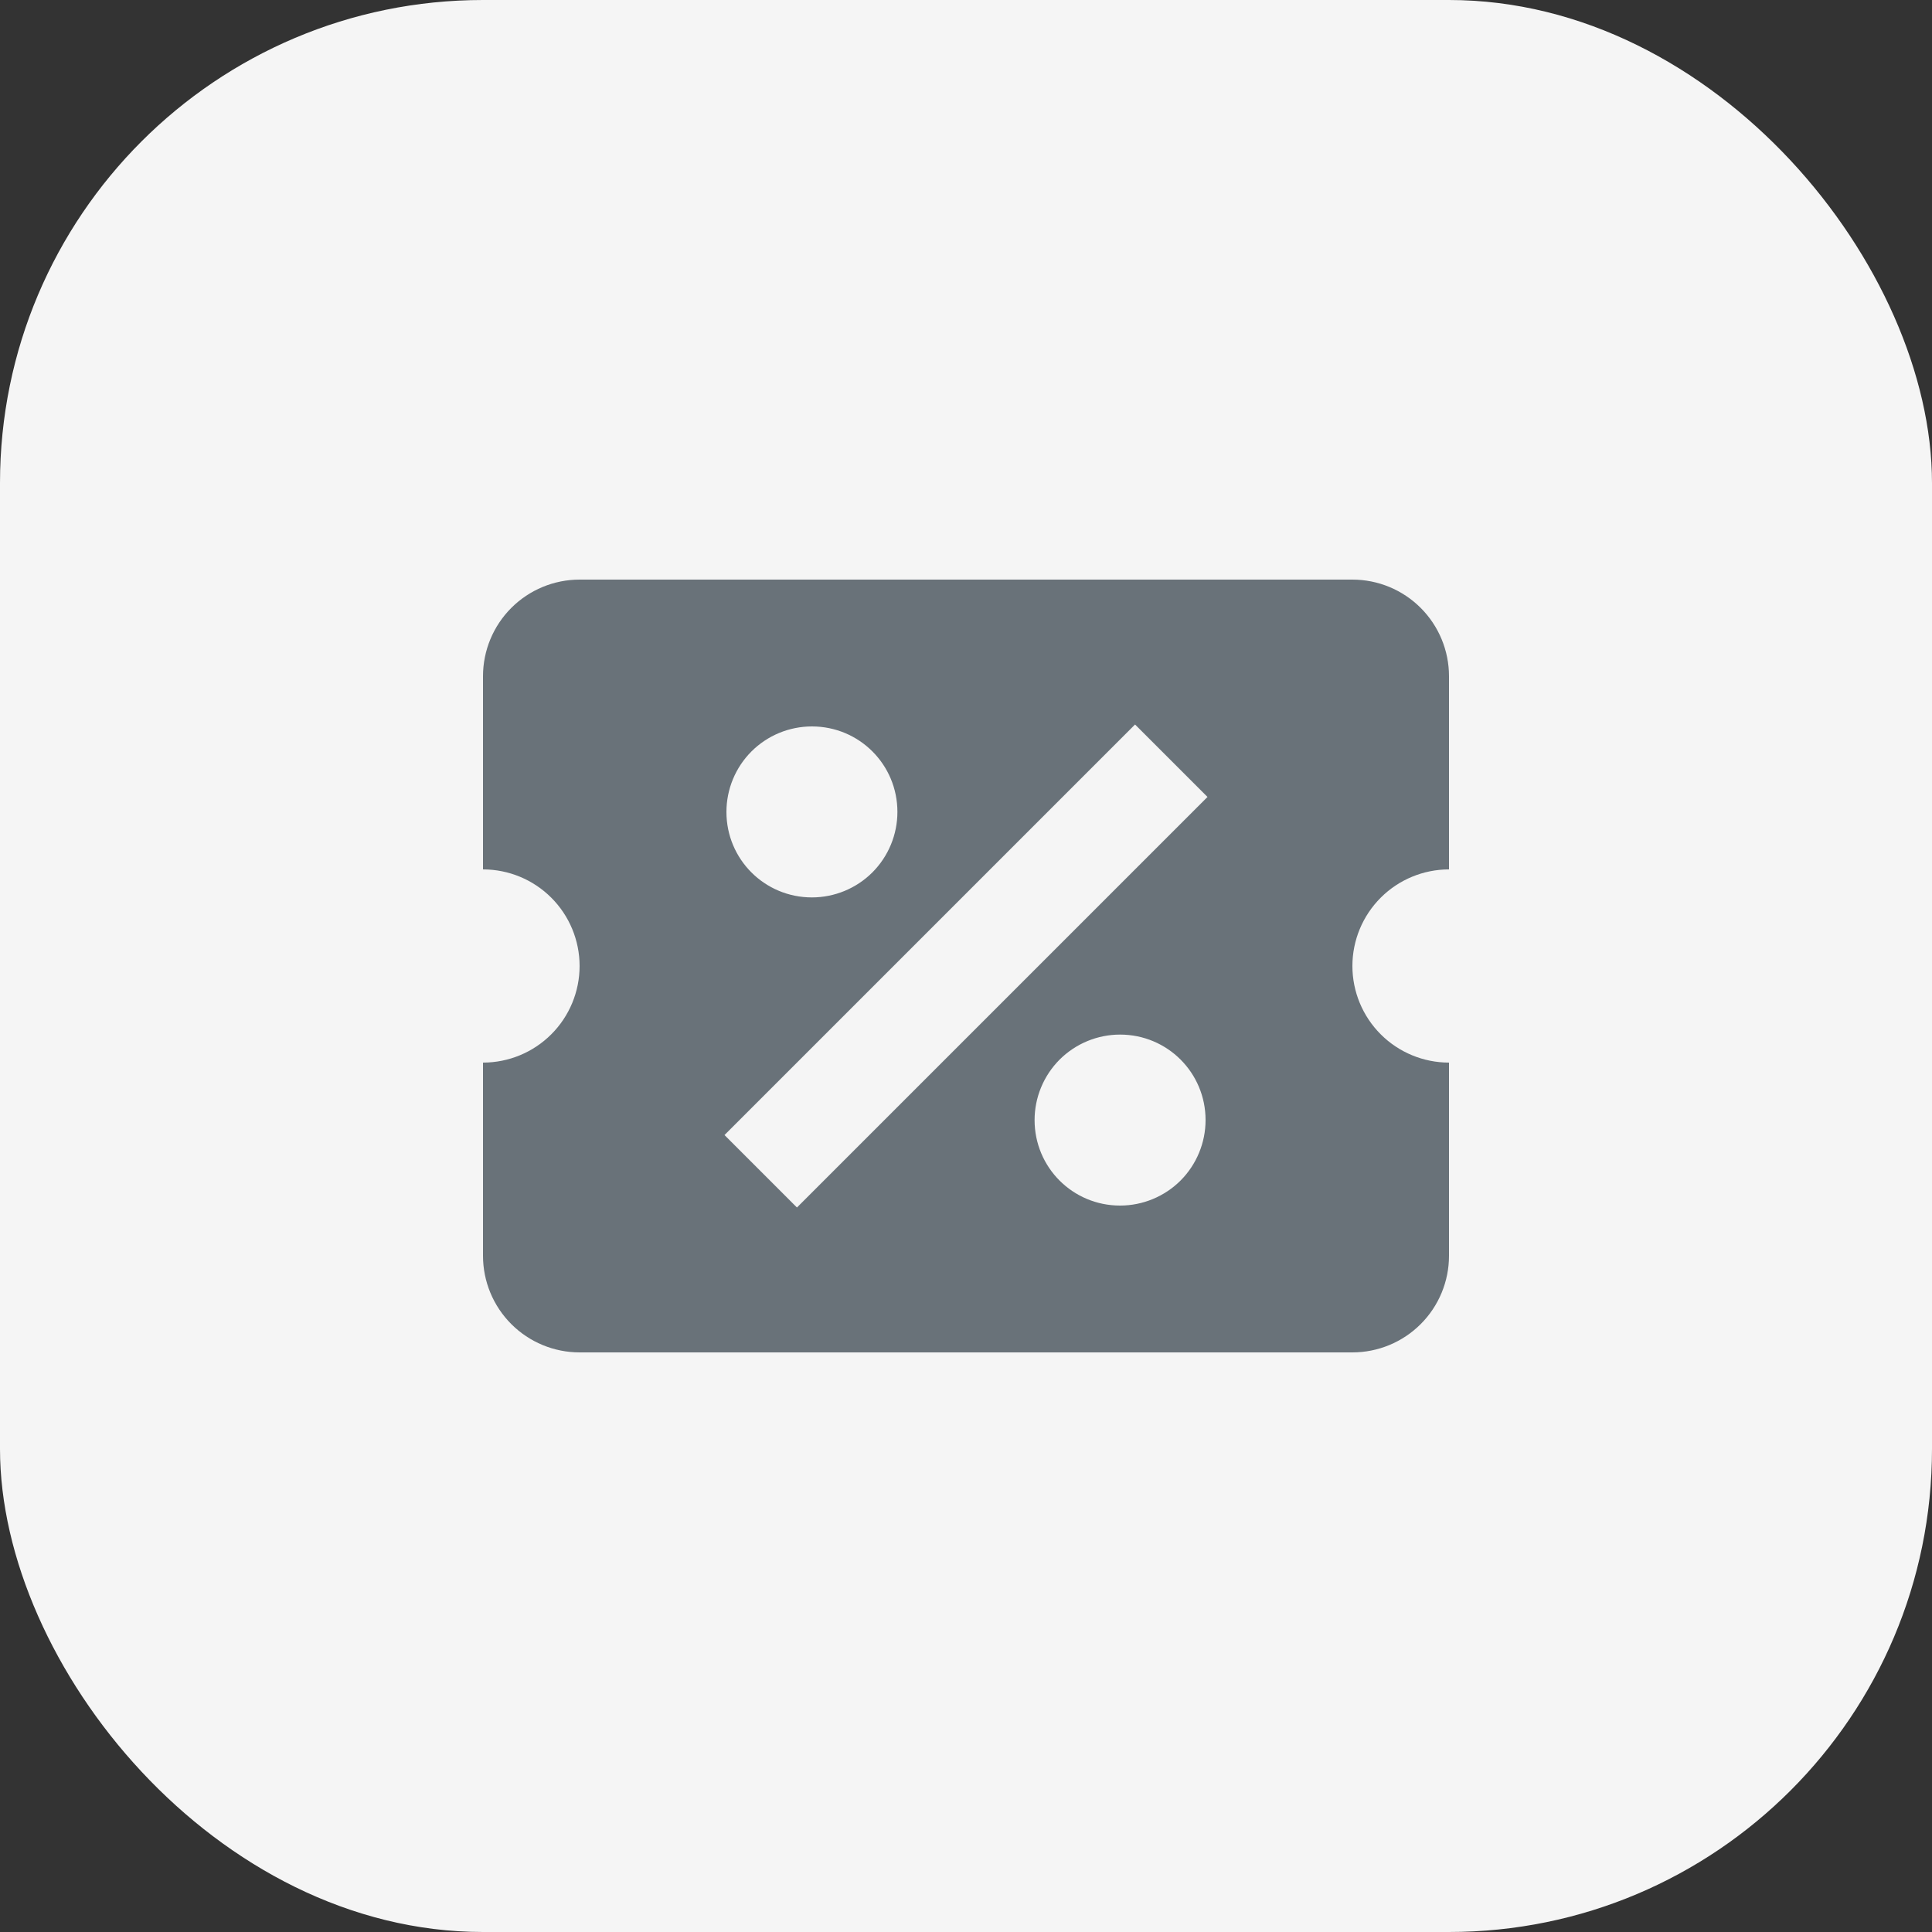 <svg width="40" height="40" viewBox="0 0 40 40" fill="none" xmlns="http://www.w3.org/2000/svg">
<rect x="0" y="0" width="40" height="40" fill="#333333" stroke="none"/>
<rect width="40" height="40" rx="10" fill="#F5F5F5"/>
<path d="M12 12C11.47 12 10.961 12.211 10.586 12.586C10.211 12.961 10 13.47 10 14V18C10.53 18 11.039 18.211 11.414 18.586C11.789 18.961 12 19.47 12 20C12 20.53 11.789 21.039 11.414 21.414C11.039 21.789 10.53 22 10 22V26C10 26.53 10.211 27.039 10.586 27.414C10.961 27.789 11.47 28 12 28H28C28.53 28 29.039 27.789 29.414 27.414C29.789 27.039 30 26.53 30 26V22C29.47 22 28.961 21.789 28.586 21.414C28.211 21.039 28 20.53 28 20C28 19.47 28.211 18.961 28.586 18.586C28.961 18.211 29.47 18 30 18V14C30 13.47 29.789 12.961 29.414 12.586C29.039 12.211 28.53 12 28 12H12ZM23.5 15L25 16.5L16.5 25L15 23.5L23.5 15ZM16.81 15.04C17.79 15.04 18.58 15.83 18.58 16.81C18.58 17.279 18.393 17.73 18.062 18.062C17.73 18.393 17.279 18.58 16.81 18.58C15.83 18.58 15.04 17.79 15.04 16.81C15.04 16.341 15.226 15.89 15.558 15.558C15.89 15.226 16.341 15.04 16.81 15.04ZM23.19 21.42C24.17 21.42 24.96 22.21 24.96 23.19C24.96 23.659 24.773 24.11 24.442 24.442C24.11 24.773 23.659 24.96 23.19 24.96C22.21 24.96 21.42 24.17 21.42 23.19C21.42 22.721 21.607 22.27 21.938 21.938C22.27 21.607 22.721 21.42 23.19 21.42Z" fill="#697279"/>
</svg>
